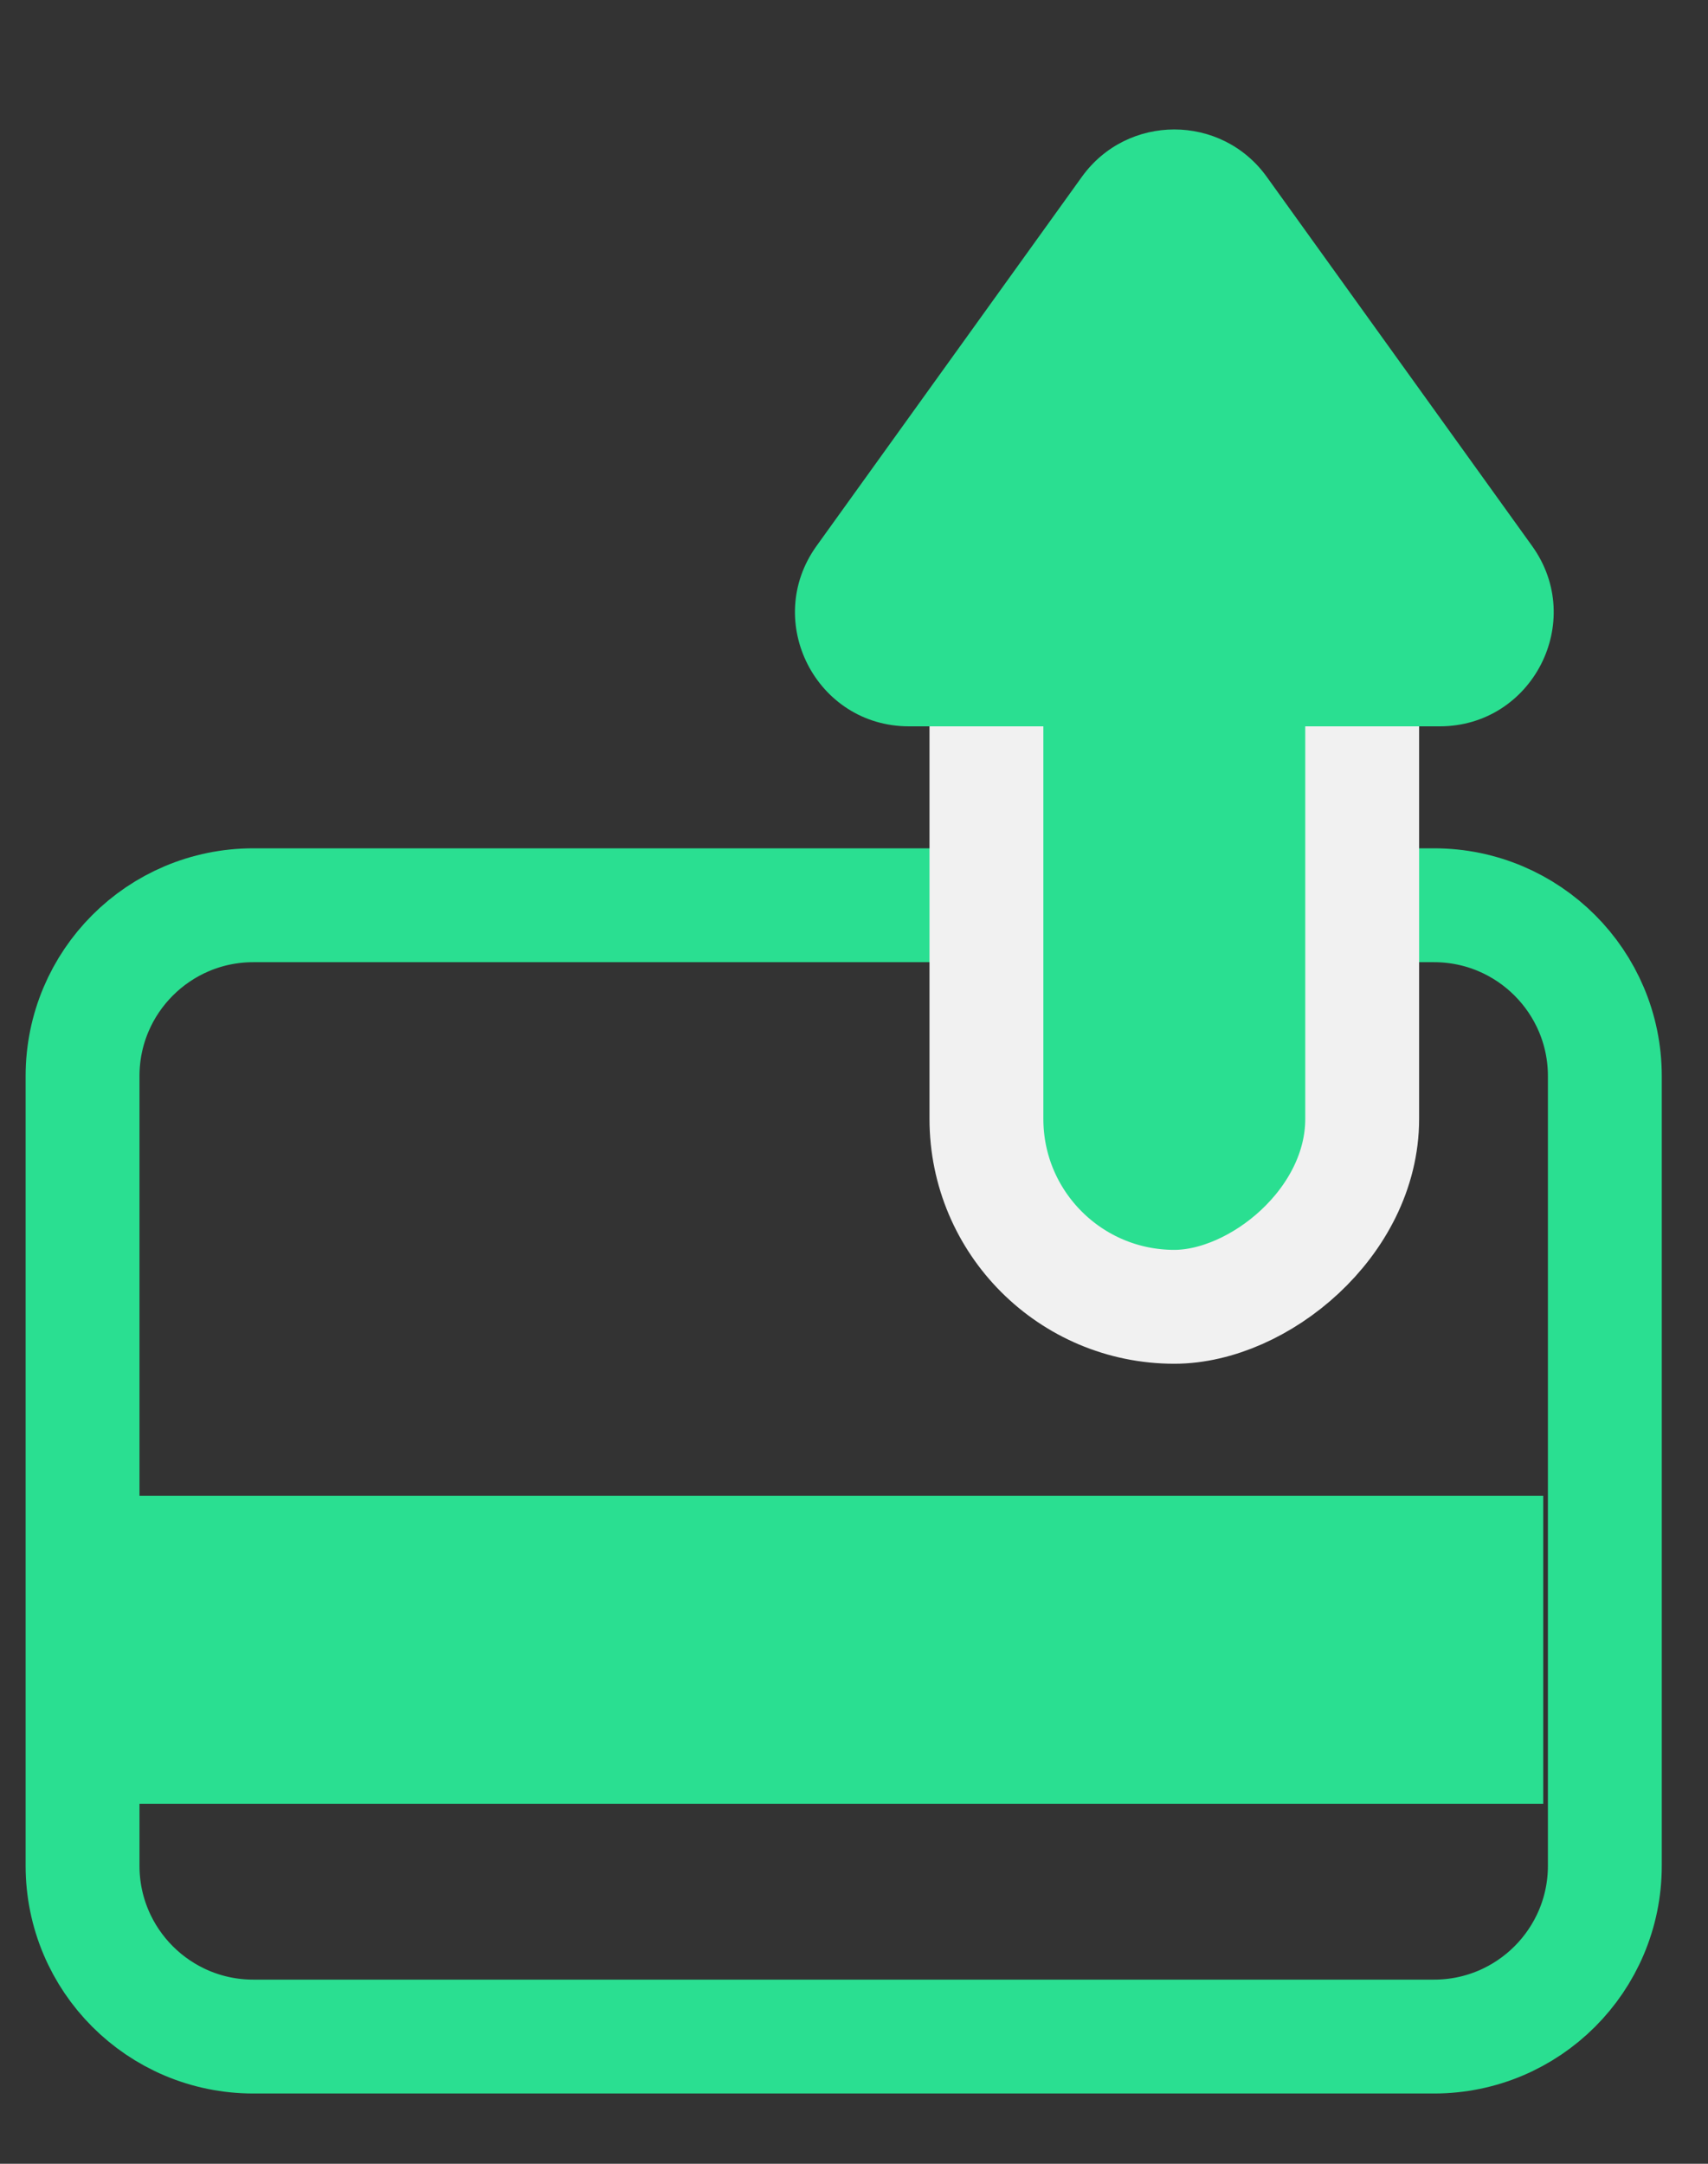 <svg width="15" height="19" viewBox="0 0 15 19" fill="none" xmlns="http://www.w3.org/2000/svg">
<rect x="0" y="0" width="15" height="19" fill="#333333" stroke="none"/>
<path d="M2.225 7.949C1.396 7.949 0.725 8.621 0.725 9.449L0.725 16.383C0.725 17.211 1.396 17.883 2.225 17.883L12.594 17.883C13.422 17.883 14.094 17.211 14.094 16.383L14.094 9.449C14.094 8.621 13.422 7.949 12.594 7.949L2.225 7.949Z" stroke="#2ADF91"/>
<rect x="8.663" y="11.475" width="7.283" height="3.3" rx="1.65" transform="rotate(-90 8.663 11.475)" fill="#2ADF91" stroke="#F1F1F1"/>
<path d="M9.501 1.553C9.9 0.998 10.726 0.998 11.125 1.553L13.455 4.794C13.931 5.456 13.458 6.378 12.643 6.378L7.983 6.378C7.168 6.378 6.696 5.456 7.171 4.794L9.501 1.553Z" fill="#2ADF91"/>
<rect x="1.04" y="13.134" width="12.513" height="2.705" fill="#2ADF91"/>
</svg>
